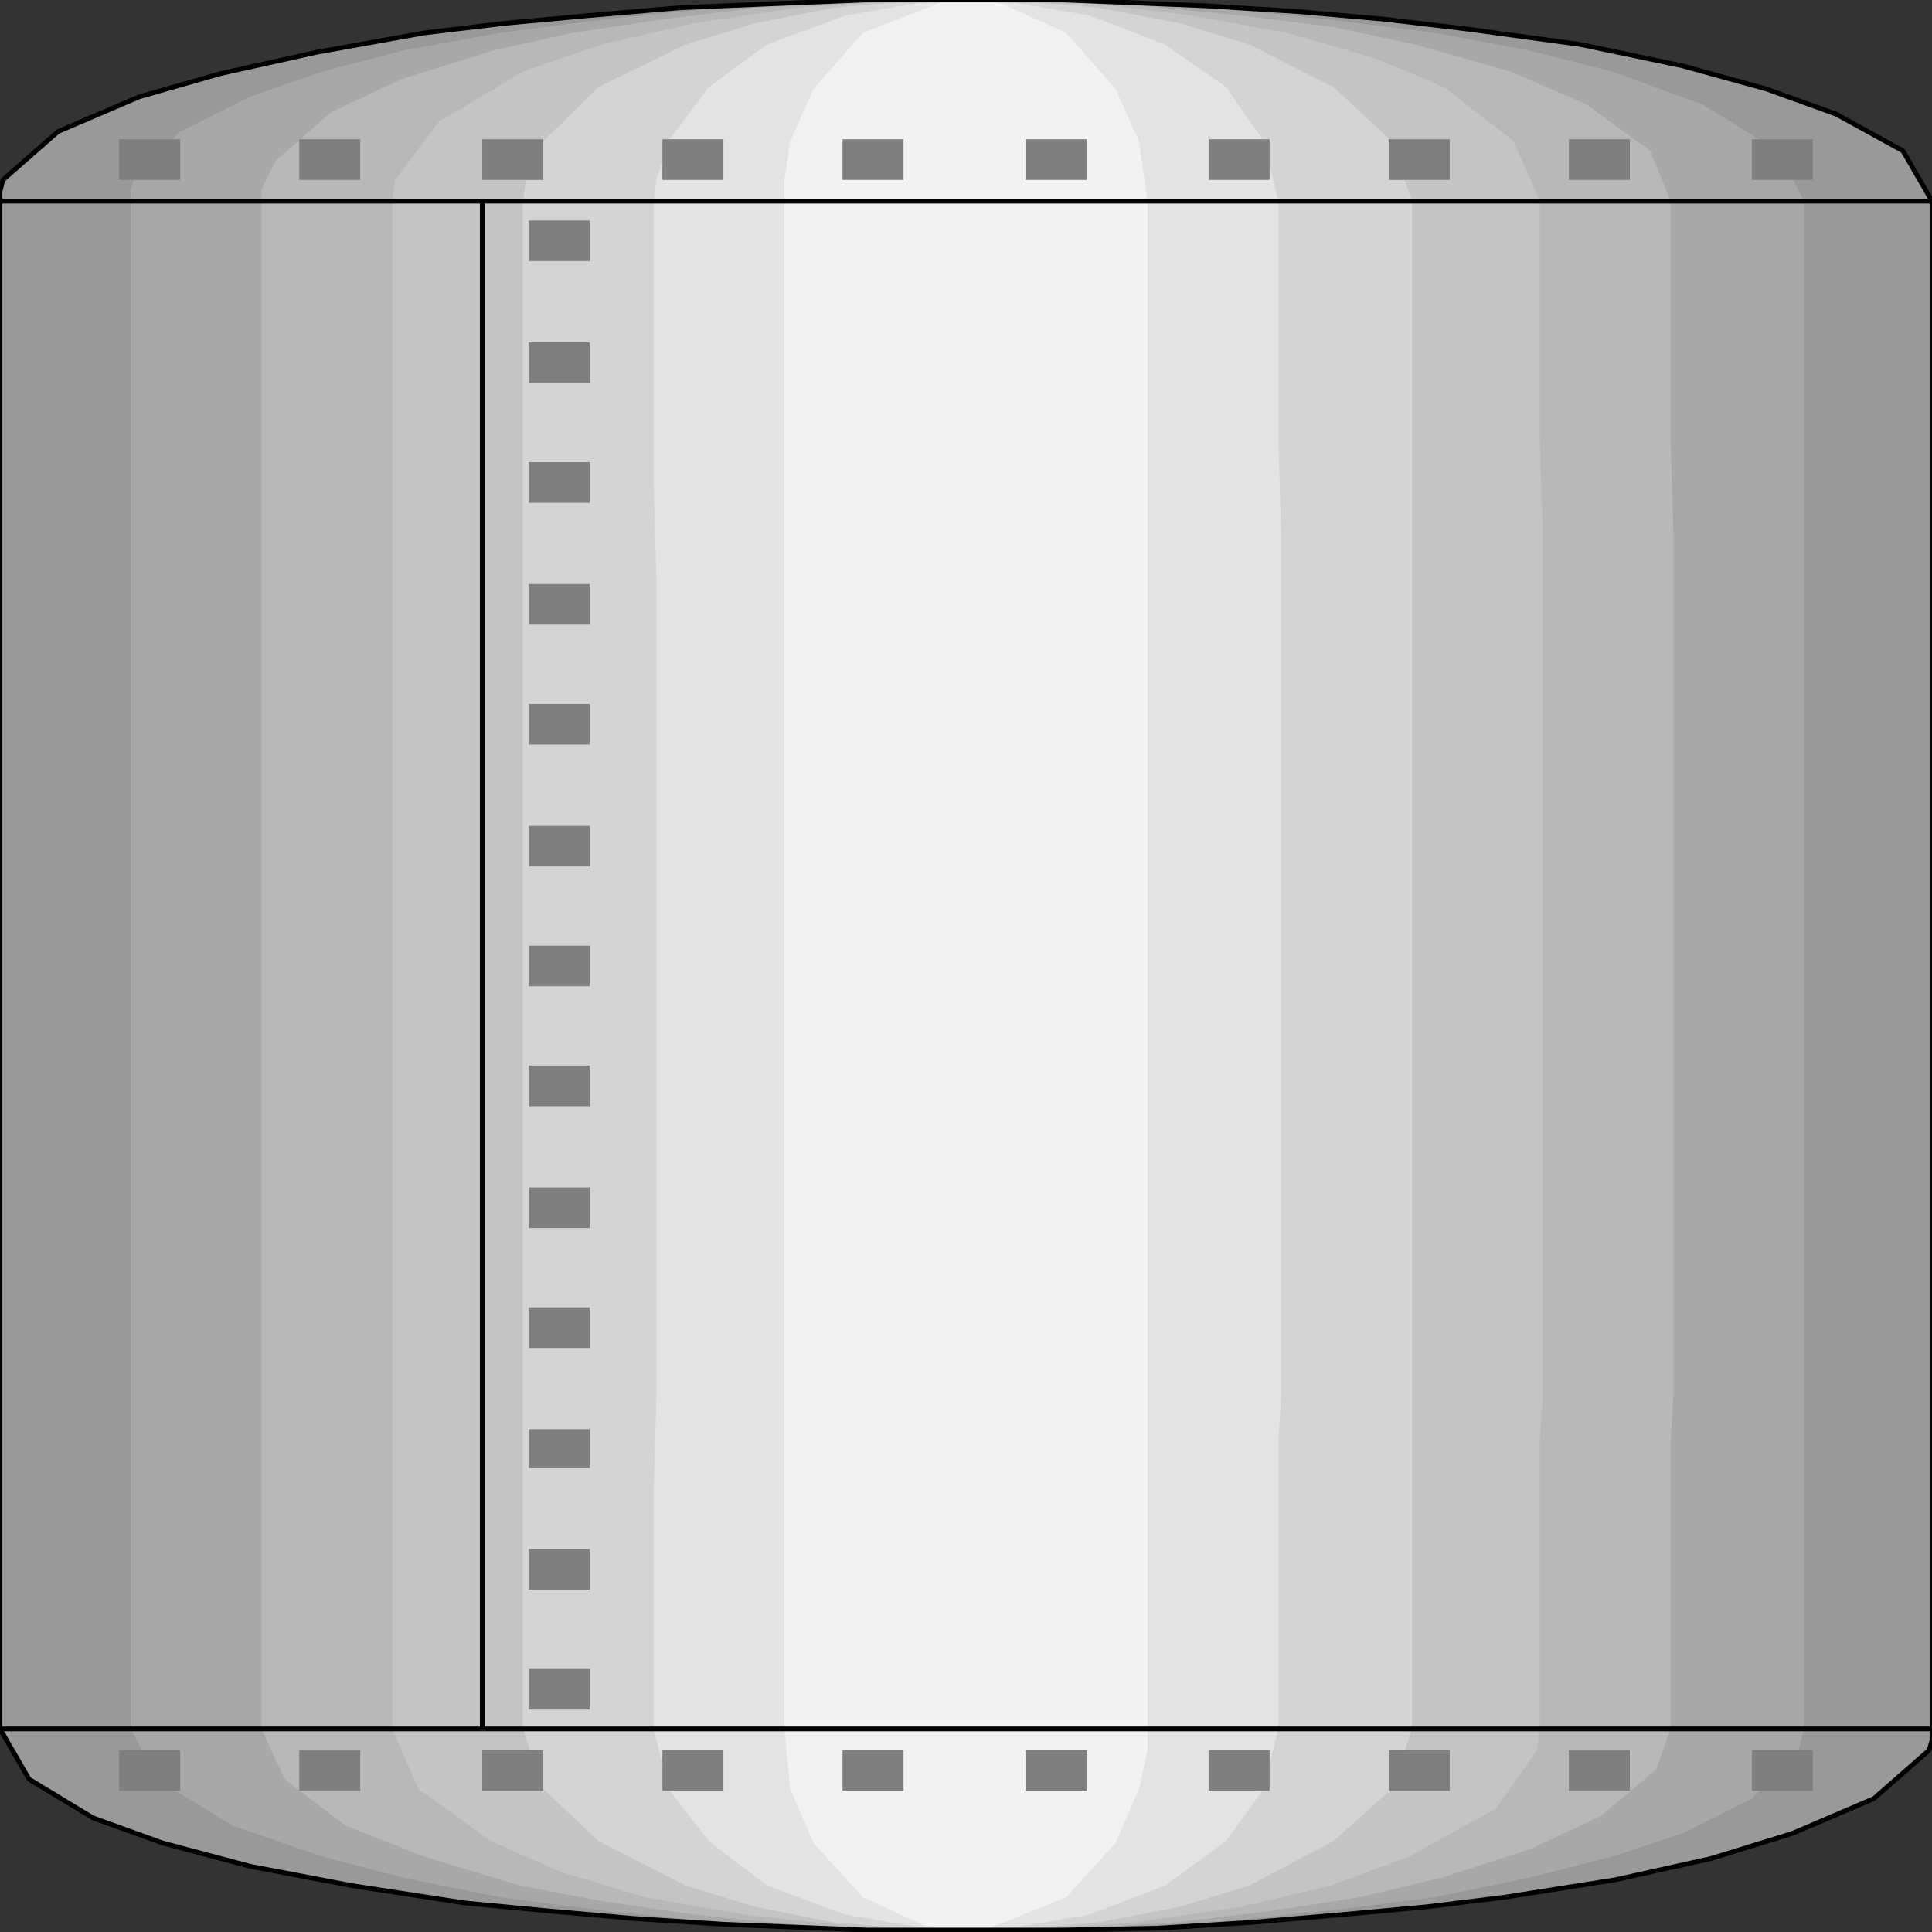 <svg width="150" height="150" viewBox="0 0 150 150" fill="none" xmlns="http://www.w3.org/2000/svg">
<rect x="0" y="0" width="150" height="150" fill="#333333" stroke="none"/>
<g clip-path="url(#clip0_2109_245774)">
<path d="M150 134.234V15.616L147.744 11.712L142.556 8.859L137.143 6.907L130.602 5.105L122.707 3.453L113.91 2.252L107.594 1.502L100.827 0.901L93.609 0.45L86.391 0.15L82.556 0H78.722H74.887H67.218L59.774 0.3L52.782 0.601L45.789 1.201L39.248 1.802L32.932 2.553L24.587 4.054L17.143 5.706L10.827 7.508L4.511 10.21L0.226 13.964L0 14.865V15.616V134.234L2.256 138.138L7.218 141.141L12.632 143.093L19.398 144.895L27.293 146.396L36.09 147.748L42.406 148.348L49.173 148.949L56.165 149.399L63.609 149.7L67.218 149.85H71.053H74.887H82.556L90 149.7L97.218 149.249L104.211 148.649L110.752 148.048L116.842 147.297L125.414 145.946L132.857 144.294L139.173 142.342L145.489 139.64L149.774 135.886L150 135.135V134.234Z" fill="#999999"/>
<path d="M140.075 134.234V112.012V108.258V104.505V41.441V34.084V15.616L138.045 11.712L132.18 8.108L125.188 5.556L118.647 3.904L111.429 2.553L103.083 1.502L94.286 0.601L84.812 0.15L81.654 0H78.271H75.113L65.188 0.15L55.714 0.601L46.917 1.502L38.797 2.553L31.353 3.904L25.038 5.556L19.398 7.508L13.985 10.21L10.376 13.964L10.15 14.715V15.616V19.219V37.838V45.195V108.258V115.616V134.234L12.181 138.138L18.045 141.742L25.038 144.144L31.353 145.796L38.797 147.297L46.917 148.348L55.714 149.249L65.188 149.7L68.346 149.85H71.729H75.113L84.812 149.7L94.286 149.249L103.083 148.348L111.429 147.297L118.647 145.796L125.188 144.144L130.602 142.342L136.015 139.64L139.624 135.886L140.075 134.234Z" fill="#A8A8A8"/>
<path d="M129.699 134.234V112.012L129.925 108.258V104.505V41.441L129.699 34.084V15.616L128.12 11.712L123.158 8.108L117.293 5.556L109.85 3.453L103.534 2.102L96.316 1.201L88.647 0.45L80.526 0H77.82H75.113L66.767 0.15L58.647 0.601L51.429 1.502L44.436 2.553L38.346 3.904L31.128 6.156L25.714 8.709L21.429 12.463L20.301 14.715V15.616V19.219V37.838V45.195V108.258V115.616V134.234L22.105 138.138L26.842 141.742L32.932 144.144L40.376 146.396L46.692 147.598L53.91 148.649L61.353 149.399L69.474 149.85H72.18H75.113L83.459 149.7L91.353 149.249L98.797 148.348L105.564 147.297L111.88 145.796L118.872 143.544L124.286 140.991L128.571 137.387L129.699 134.234Z" fill="#B8B8B8"/>
<path d="M119.549 134.234V112.012L119.774 108.258V104.505V41.441L119.549 34.084V15.616L117.519 10.961L112.105 6.757L106.692 4.505L99.925 2.553L92.481 1.201L83.91 0.15L79.624 0H75.113H70.376L61.805 0.601L53.91 1.802L46.692 3.453L40.602 5.556L34.06 9.459L30.677 13.964L30.451 15.616V19.219V37.838V45.195V108.258V115.616V134.234L32.481 138.889L38.12 142.943L43.534 145.345L50.075 147.297L57.744 148.649L66.09 149.55L70.376 149.85H75.113H79.624L88.195 149.249L96.316 148.048L103.308 146.396L109.399 144.144L116.165 140.39L119.323 135.886L119.549 134.234Z" fill="#C4C4C4"/>
<path d="M109.624 134.234V112.012V108.258V104.505V41.441V34.084V15.616L108.045 10.961L103.534 6.757L96.993 3.453L91.579 1.802L85.263 0.601L78.496 0H75.113H71.504L64.737 0.601L58.647 1.802L53.233 3.453L46.466 6.757L42.181 10.961L40.827 13.964L40.602 15.616V19.219V37.838V45.195V108.258V115.616V134.234L42.181 138.889L46.466 142.943L53.233 146.396L58.647 148.048L64.737 149.249L71.504 149.85H75.113H78.496L85.263 149.249L91.579 148.048L96.993 146.396L103.534 142.943L108.045 138.889L109.624 134.234Z" fill="#D4D4D4"/>
<path d="M99.248 134.234V112.012L99.474 108.258V104.505V41.441L99.248 34.084V15.616L98.12 10.961L95.188 6.757L90.451 3.453L84.587 1.201L77.594 0H75.113H72.632L65.639 1.201L59.549 3.453L55.038 6.757L51.88 10.961L50.977 13.964L50.752 15.616V19.219V37.838L50.977 45.195V108.258L50.752 115.616V134.234L51.88 138.889L55.038 142.943L59.549 146.396L65.639 148.649L72.632 149.85H75.113H77.594L84.587 148.649L90.451 146.396L95.188 142.943L98.12 138.889L99.248 134.234Z" fill="#E3E3E3"/>
<path d="M89.098 134.234V15.616L88.421 10.961L86.617 6.907L82.782 2.553L77.82 0.3L76.466 0H74.887H73.534L66.993 2.553L63.158 6.907L61.353 10.961L60.902 13.964V15.616V134.234L61.353 138.889L63.158 143.093L66.993 147.297L72.18 149.7L73.534 149.85H74.887H76.466L82.782 147.297L86.617 143.093L88.421 138.889L89.098 135.886V134.234Z" fill="#F2F2F2"/>
<path d="M150 134.234V15.616L147.744 11.712L142.556 8.859L137.143 6.907L130.602 5.105L122.707 3.453L113.91 2.252L107.594 1.502L100.827 0.901L93.609 0.45L86.391 0.15L82.556 0H78.722H74.887H67.218L59.774 0.3L52.782 0.601L45.789 1.201L39.248 1.802L32.932 2.553L24.587 4.054L17.143 5.706L10.827 7.508L4.511 10.21L0.226 13.964L0 14.865V15.616V134.234L2.256 138.138L7.218 141.141L12.632 143.093L19.398 144.895L27.293 146.396L36.09 147.748L42.406 148.348L49.173 148.949L56.165 149.399L63.609 149.7L67.218 149.85H71.053H74.887H82.556L90 149.7L97.218 149.249L104.211 148.649L110.752 148.048L116.842 147.297L125.414 145.946L132.857 144.294L139.173 142.342L145.489 139.64L149.774 135.886L150 135.135V134.234Z" stroke="black" stroke-width="0.368"/>
<path d="M0 134.234H150" stroke="black" stroke-width="0.368"/>
<path d="M37.443 134.236V15.617" stroke="black" stroke-width="0.368"/>
<path d="M0 15.617H150" stroke="black" stroke-width="0.368"/>
<path d="M9.248 10.812H13.985V13.966H9.248V10.812Z" fill="#7F7F7F"/>
<path d="M23.233 10.812H27.97V13.966H23.233V10.812Z" fill="#7F7F7F"/>
<path d="M37.443 10.812H42.18V13.966H37.443V10.812Z" fill="#7F7F7F"/>
<path d="M51.429 10.812H56.166V13.966H51.429V10.812Z" fill="#7F7F7F"/>
<path d="M65.413 10.812H70.15V13.966H65.413V10.812Z" fill="#7F7F7F"/>
<path d="M79.624 10.812H84.361V13.966H79.624V10.812Z" fill="#7F7F7F"/>
<path d="M93.835 10.812H98.572V13.966H93.835V10.812Z" fill="#7F7F7F"/>
<path d="M107.819 10.812H112.556V13.966H107.819V10.812Z" fill="#7F7F7F"/>
<path d="M121.805 10.812H126.542V13.966H121.805V10.812Z" fill="#7F7F7F"/>
<path d="M136.015 10.812H140.751V13.966H136.015V10.812Z" fill="#7F7F7F"/>
<path d="M41.053 132.731V129.578H45.79V132.731H41.053Z" fill="#7F7F7F"/>
<path d="M41.053 123.427V120.273H45.79V123.427H41.053Z" fill="#7F7F7F"/>
<path d="M41.053 113.964V110.961H45.79V113.964H41.053Z" fill="#7F7F7F"/>
<path d="M41.053 104.653V101.5H45.79V104.653H41.053Z" fill="#7F7F7F"/>
<path d="M41.053 95.349V92.195H45.79V95.349H41.053Z" fill="#7F7F7F"/>
<path d="M41.053 85.888V82.734H45.79V85.888H41.053Z" fill="#7F7F7F"/>
<path d="M41.053 76.575V73.422H45.79V76.575H41.053Z" fill="#7F7F7F"/>
<path d="M41.053 67.27V64.117H45.79V67.27H41.053Z" fill="#7F7F7F"/>
<path d="M41.053 57.809V54.656H45.79V57.809H41.053Z" fill="#7F7F7F"/>
<path d="M41.053 48.497V45.344H45.79V48.497H41.053Z" fill="#7F7F7F"/>
<path d="M41.053 39.036V35.883H45.79V39.036H41.053Z" fill="#7F7F7F"/>
<path d="M41.053 29.731V26.578H45.79V29.731H41.053Z" fill="#7F7F7F"/>
<path d="M41.053 20.27V17.117H45.79V20.27H41.053Z" fill="#7F7F7F"/>
<path d="M9.248 135.883H13.985V139.036H9.248V135.883Z" fill="#7F7F7F"/>
<path d="M23.233 135.883H27.97V139.036H23.233V135.883Z" fill="#7F7F7F"/>
<path d="M37.443 135.883H42.18V139.036H37.443V135.883Z" fill="#7F7F7F"/>
<path d="M51.429 135.883H56.166V139.036H51.429V135.883Z" fill="#7F7F7F"/>
<path d="M65.413 135.883H70.15V139.036H65.413V135.883Z" fill="#7F7F7F"/>
<path d="M79.624 135.883H84.361V139.036H79.624V135.883Z" fill="#7F7F7F"/>
<path d="M93.835 135.883H98.572V139.036H93.835V135.883Z" fill="#7F7F7F"/>
<path d="M107.819 135.883H112.556V139.036H107.819V135.883Z" fill="#7F7F7F"/>
<path d="M121.805 135.883H126.542V139.036H121.805V135.883Z" fill="#7F7F7F"/>
<path d="M136.015 135.883H140.751V139.036H136.015V135.883Z" fill="#7F7F7F"/>
</g>
<defs>
<clipPath id="clip0_2109_245774">
<rect width="150" height="150" fill="white"/>
</clipPath>
</defs>
</svg>
